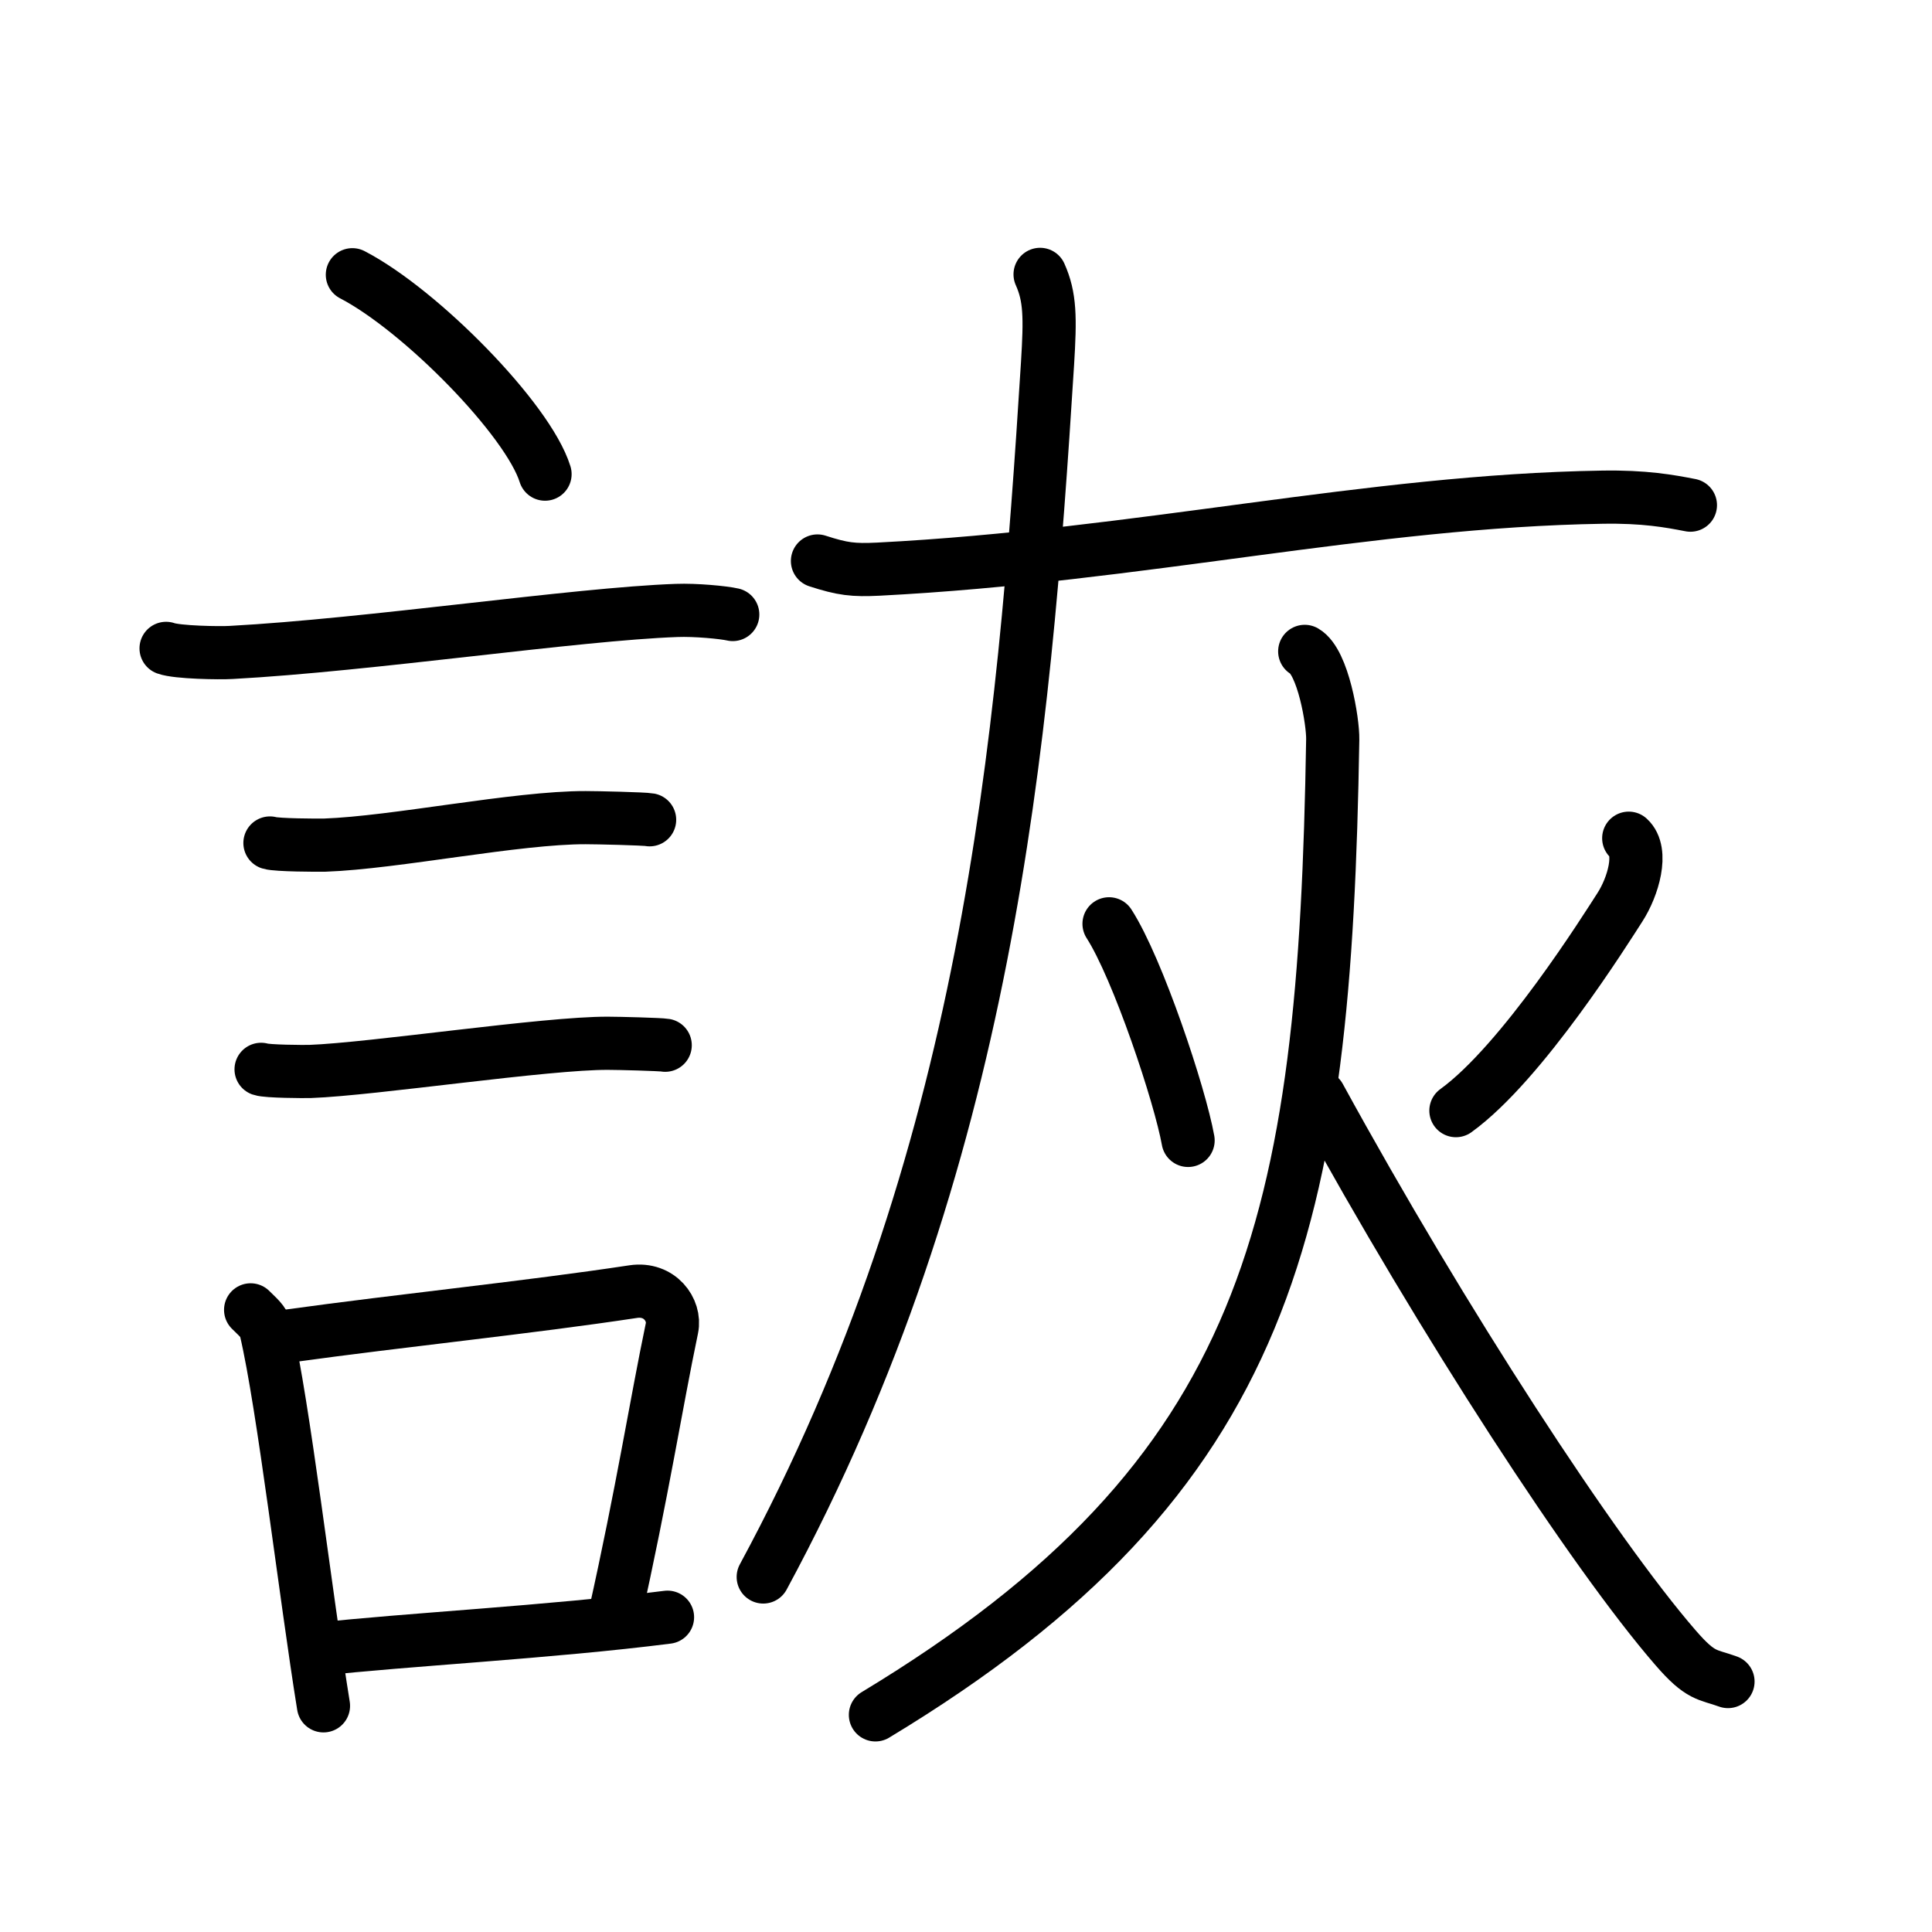 <svg xmlns="http://www.w3.org/2000/svg" width="109" height="109" viewBox="0 0 109 109"><g xmlns:kvg="http://kanjivg.tagaini.net" id="kvg:StrokePaths_08a7c" style="fill:none;stroke:#000000;stroke-width:3;stroke-linecap:round;stroke-linejoin:round;"><g id="kvg:08a7c" kvg:element="&#35452;"><g id="kvg:08a7c-g1" kvg:element="&#35328;" kvg:position="left" kvg:radical="general"><path id="kvg:08a7c-s1" kvg:type="&#12756;" d="M19.88,15.5c3.84,1.99,9.91,8.16,10.87,11.25"/><path id="kvg:08a7c-s2" kvg:type="&#12752;" d="M9.37,36.58c0.63,0.23,3.04,0.27,3.67,0.23c7.8-0.42,19.47-2.17,25.14-2.37c1.05-0.04,2.64,0.11,3.16,0.23"/><path id="kvg:08a7c-s3" kvg:type="&#12752;" d="M15.23,47.56c0.38,0.12,2.71,0.13,3.1,0.12c3.97-0.14,10.8-1.56,14.71-1.55c0.63,0,3.29,0.06,3.61,0.12"/><path id="kvg:08a7c-s4" kvg:type="&#12752;" d="M14.73,60.33c0.34,0.12,2.42,0.13,2.77,0.12c3.55-0.13,13.32-1.61,16.81-1.59c0.57,0,2.94,0.06,3.22,0.11"/><g id="kvg:08a7c-g2" kvg:element="&#21475;"><path id="kvg:08a7c-s5" kvg:type="&#12753;" d="M14.14,73.9c0.35,0.36,0.75,0.65,0.86,1.13c0.99,4.21,2.25,15.04,3.25,21.21"/><path id="kvg:08a7c-s6" kvg:type="&#12757;b" d="M16.31,75.37c6.44-0.89,13.48-1.6,19.42-2.5c1.49-0.22,2.39,1.04,2.18,2.06c-0.89,4.25-1.66,9.22-3.24,16.28"/><path id="kvg:08a7c-s7" kvg:type="&#12752;b" d="M17.97,93.05c4.8-0.54,13.1-0.97,19.69-1.81"/></g></g><g id="kvg:08a7c-g3" kvg:element="&#28784;" kvg:variant="true" kvg:position="right"><g id="kvg:08a7c-g4" kvg:element="&#21378;" kvg:variant="true" kvg:position="tare"><path id="kvg:08a7c-s8" kvg:type="&#12752;" d="M46.12,31.65c1.42,0.46,2.02,0.53,3.44,0.46c14.78-0.76,27.69-3.85,40.84-4.06c2.37-0.04,3.79,0.22,4.97,0.45"/><path id="kvg:08a7c-s9" kvg:type="&#12754;" d="M58.68,15.48c0.57,1.27,0.58,2.42,0.42,5.03C57.75,42,55.75,65.5,43.06,88.97"/></g><g id="kvg:08a7c-g5" kvg:element="&#28779;"><path id="kvg:08a7c-s10" kvg:type="&#12756;" d="M62.57,52.12c1.63,2.53,4.01,9.69,4.46,12.22"/><path id="kvg:08a7c-s11" kvg:type="&#12754;" d="M91.89,47.29c0.83,0.75,0.25,2.74-0.5,3.9c-0.75,1.16-5.5,8.76-9.25,11.47"/><path id="kvg:08a7c-s12" kvg:type="&#12754;" d="M73.61,36.75c1.04,0.6,1.6,3.97,1.58,4.97C74.75,69,71.75,83.25,49.39,96.75"/><path id="kvg:08a7c-s13" kvg:type="&#12751;" d="M74.44,61.87c6.99,12.77,15.47,25.76,20.08,31.08c1.45,1.68,1.79,1.49,2.97,1.92"/></g></g></g></g></svg>